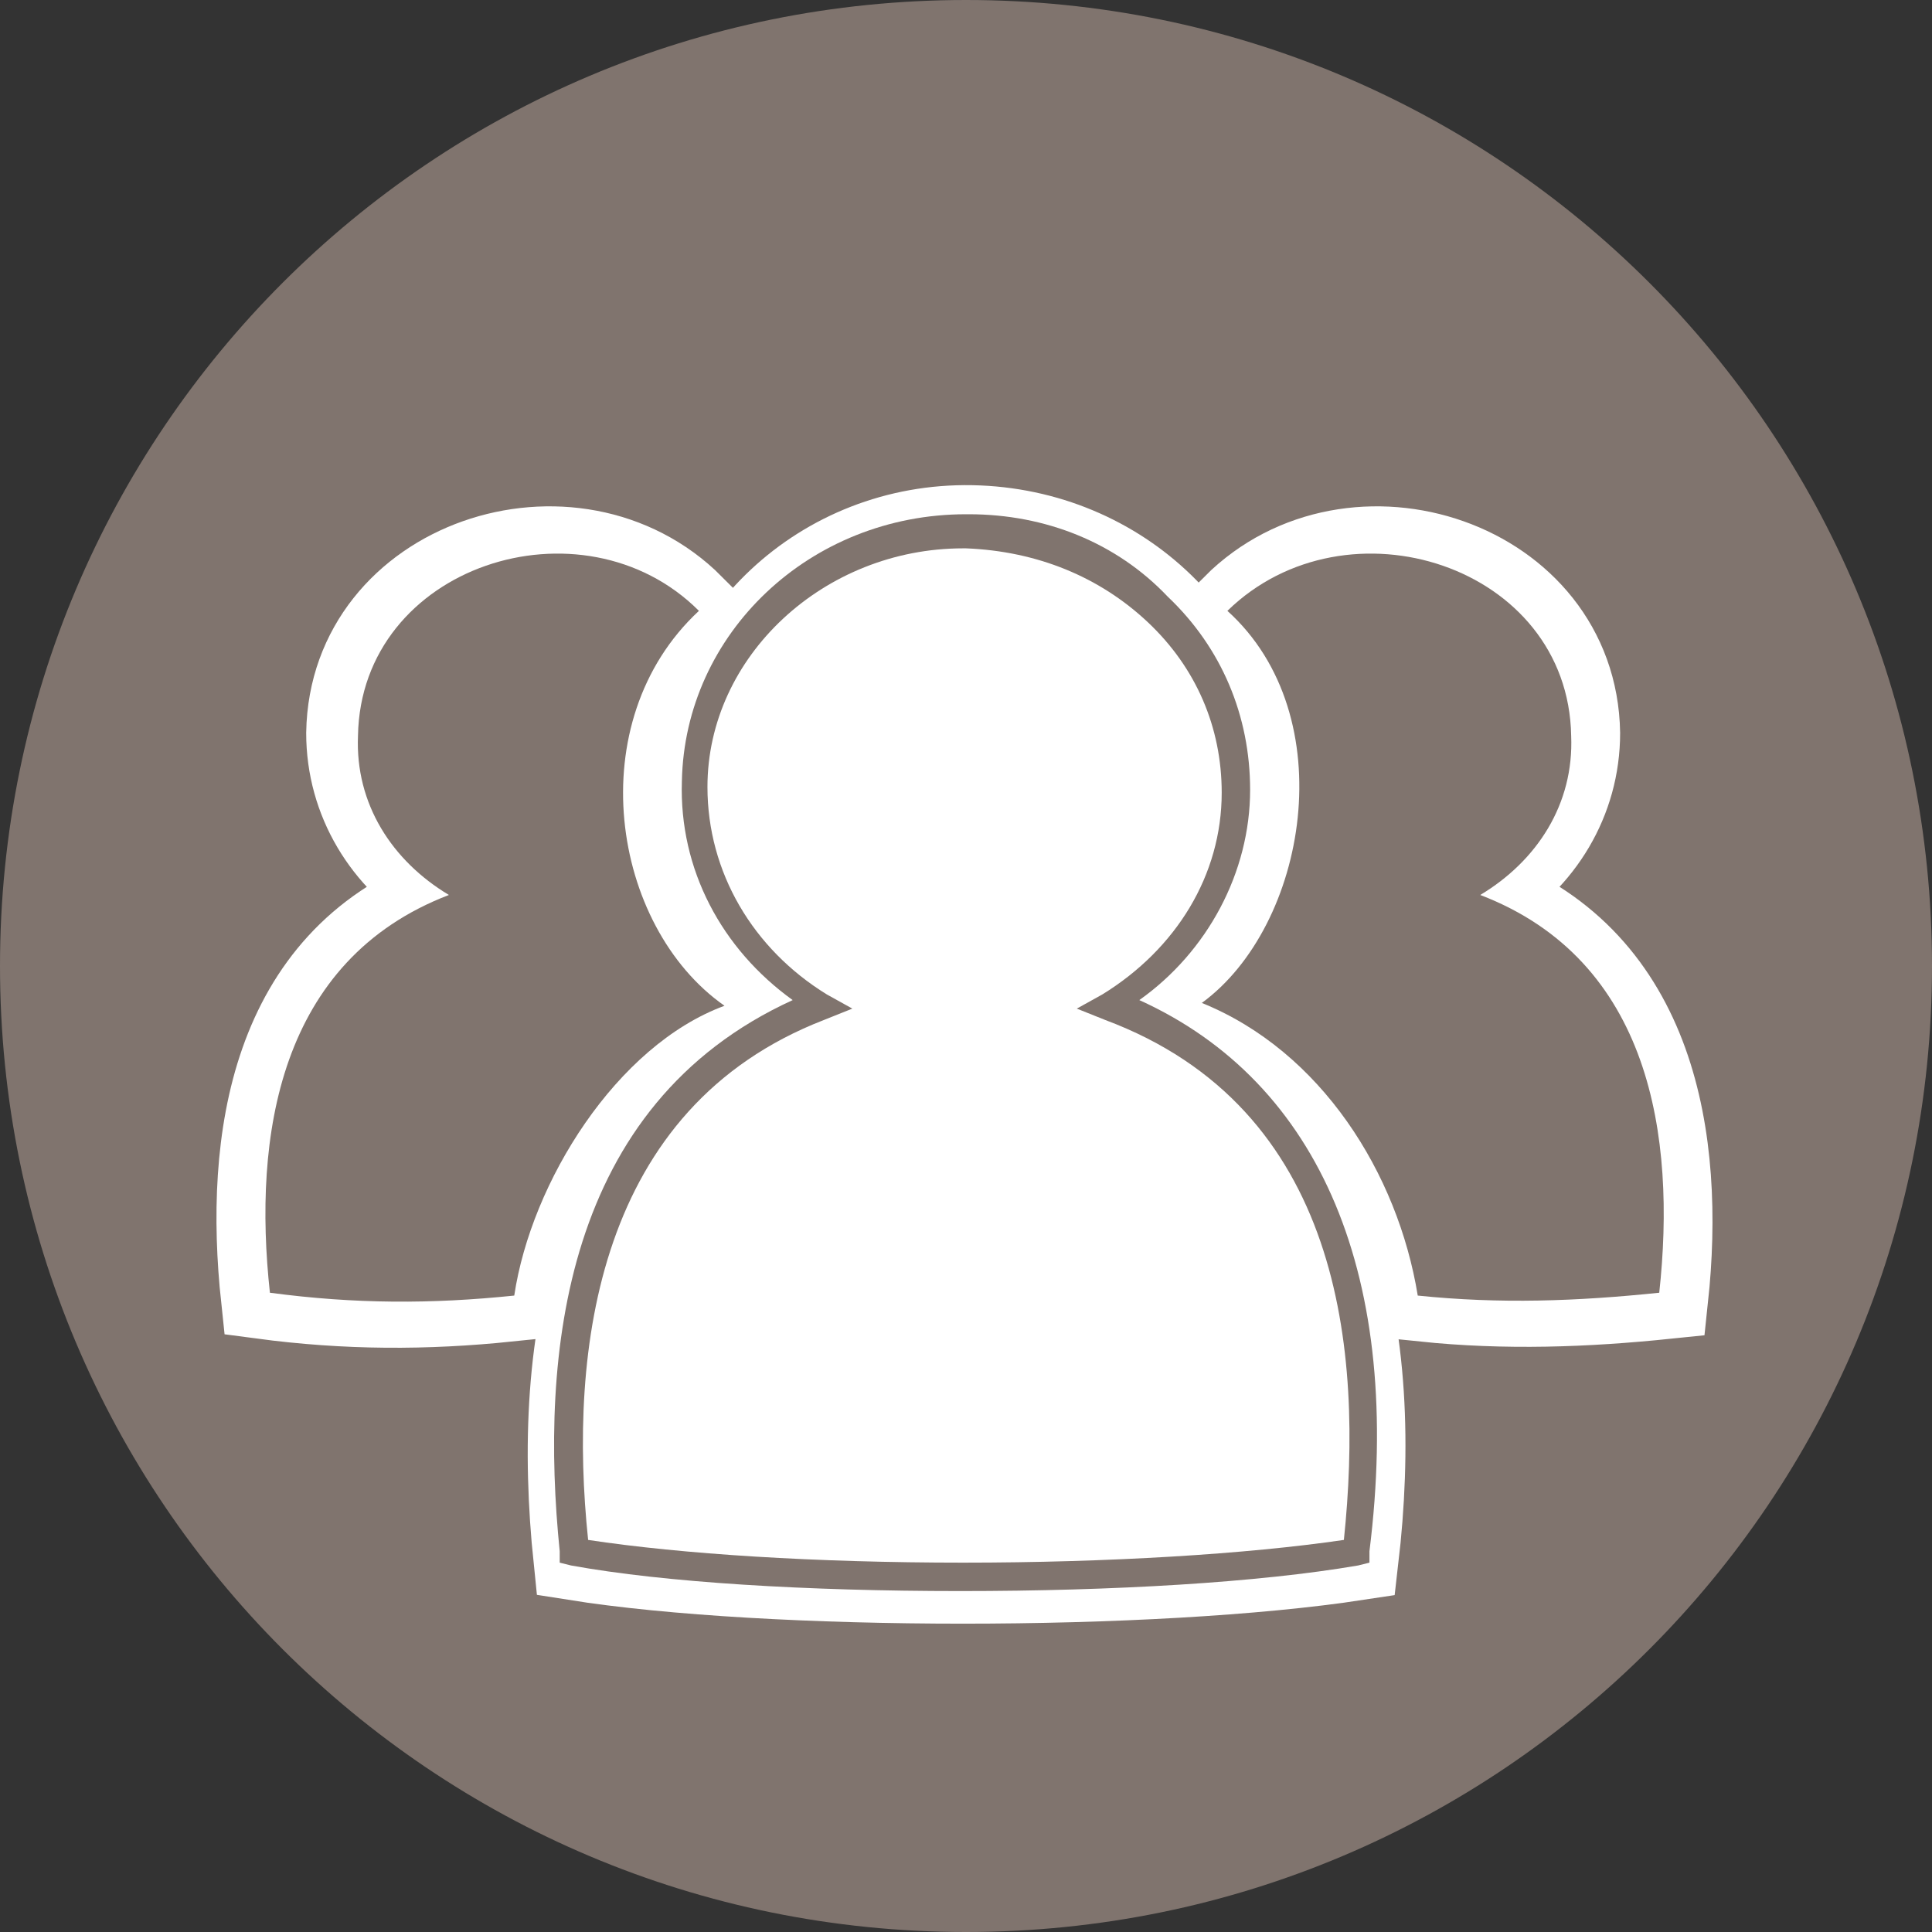 <svg xmlns="http://www.w3.org/2000/svg" xmlns:xlink="http://www.w3.org/1999/xlink" version="1.1" id="Layer_1" x="0px" y="0px" viewBox="16.7 18 68 68" enable-background="new 16.7 18 68 68" xml:space="preserve">
  <rect x="16.7" y="18" width="68" height="68" fill="#333333" stroke="none"/>
  <g>
    <g>
      <defs>
        <rect id="SVGID_1_" x="16.7" y="18" width="68" height="68"/>
      </defs>
      <clipPath id="SVGID_2_">
        <use xlink:href="#SVGID_1_" overflow="visible"/>
      </clipPath>
      <path clip-path="url(#SVGID_2_)" fill="#80746E" d="M50.7 86c18.8 0 34-15.2 34-34s-15.2-34-34-34 -34 15.2-34 34S31.9 86 50.7 86"/>
    </g>
    <g>
      <defs>
        <rect id="SVGID_3_" x="16.7" y="18" width="68" height="68"/>
      </defs>
      <clipPath id="SVGID_4_">
        <use xlink:href="#SVGID_3_" overflow="visible"/>
      </clipPath>
      <path clip-path="url(#SVGID_4_)" fill="#FFFFFF" d="M66.8 63.8c2.9 0.3 5.7 0.2 8.6-0.1C76 58.1 75 51.8 69 49.5c2-1.2 3.3-3.3 3.3-5.7 -0.1-6.1-8-8.7-12.2-4.5 4.2 3.7 2.8 11.3-0.9 14.1C63.4 55 66.1 59.4 66.8 63.8M55.8 53.4c8.3 3.2 9.6 11.8 8.7 19.5 -7.2 1.1-20.7 1.1-27.6 0 -0.8-7.7 0.5-16.2 8.8-19.5 -2.7-1.6-4.6-4.5-4.5-7.9 0.1-5 4.4-9.1 9.7-9 5.3 0.1 9.5 4.2 9.5 9.2C60.2 49 58.4 51.8 55.8 53.4M34.6 63.8c-2.9 0.3-5.7 0.3-8.7-0.1 -0.6-5.6 0.3-11.9 6.3-14.2 -2-1.2-3.3-3.3-3.3-5.7 0.1-6.1 8-8.7 12.2-4.5 -4.3 3.9-3.1 11.3 0.9 14.1C38.3 54.8 35.2 59.7 34.6 63.8"/>
    </g>
    <g>
      <defs>
        <rect id="SVGID_5_" x="16.7" y="18" width="68" height="68"/>
      </defs>
      <clipPath id="SVGID_6_">
        <use xlink:href="#SVGID_5_" overflow="visible"/>
      </clipPath>
      <path clip-path="url(#SVGID_6_)" fill="none" stroke="#FFFFFF" stroke-width="2.846" stroke-miterlimit="10" d="M66.8 63.8c2.9 0.3 5.7 0.2 8.6-0.1C76 58.1 75 51.8 69 49.5c2-1.2 3.3-3.3 3.3-5.7 -0.1-6.1-8-8.7-12.2-4.5 4.2 3.7 2.8 11.3-0.9 14.1C63.4 55 66.1 59.4 66.8 63.8zM55.8 53.4c8.3 3.2 9.6 11.8 8.7 19.5 -7.2 1.1-20.7 1.1-27.6 0 -0.8-7.7 0.5-16.2 8.8-19.5 -2.7-1.6-4.6-4.5-4.5-7.9 0.1-5 4.4-9.1 9.7-9 5.3 0.1 9.5 4.2 9.5 9.2C60.2 49 58.4 51.8 55.8 53.4zM34.6 63.8c-2.9 0.3-5.7 0.3-8.7-0.1 -0.6-5.6 0.3-11.9 6.3-14.2 -2-1.2-3.3-3.3-3.3-5.7 0.1-6.1 8-8.7 12.2-4.5 -4.3 3.9-3.1 11.3 0.9 14.1C38.3 54.8 35.2 59.7 34.6 63.8z"/>
    </g>
    <g>
      <defs>
        <rect id="SVGID_7_" x="16.7" y="18" width="68" height="68"/>
      </defs>
      <clipPath id="SVGID_8_">
        <use xlink:href="#SVGID_7_" overflow="visible"/>
      </clipPath>
      <path clip-path="url(#SVGID_8_)" fill="#80746E" d="M34.8 63.6c-2.9 0.3-5.6 0.3-8.6-0.1 -0.6-5.5 0.3-11.7 6.3-14 -2-1.2-3.3-3.2-3.2-5.6 0.1-6 7.9-8.5 12-4.4 -4.2 3.9-3.1 11.1 0.9 13.9C38.4 54.8 35.4 59.6 34.8 63.6"/>
    </g>
    <g>
      <defs>
        <rect id="SVGID_9_" x="16.7" y="18" width="68" height="68"/>
      </defs>
      <clipPath id="SVGID_10_">
        <use xlink:href="#SVGID_9_" overflow="visible"/>
      </clipPath>
      <path clip-path="url(#SVGID_10_)" fill="#FFFFFF" d="M55.7 53.4c8.2 3.2 9.6 11.6 8.6 19.2 -7.2 1.1-20.5 1.1-27.4 0 -0.8-7.6 0.5-16 8.7-19.2 -2.7-1.6-4.5-4.5-4.5-7.8 0.1-5 4.4-9 9.6-8.9 5.3 0.1 9.5 4.1 9.4 9.1C60.2 49 58.4 51.8 55.7 53.4"/>
    </g>
    <g>
      <defs>
        <rect id="SVGID_11_" x="16.7" y="18" width="68" height="68"/>
      </defs>
      <clipPath id="SVGID_12_">
        <use xlink:href="#SVGID_11_" overflow="visible"/>
      </clipPath>
      <g clip-path="url(#SVGID_12_)">
        <path fill="#80746E" d="M50.5 74c-5.4 0-10.4-0.3-13.7-0.9l-0.4-0.1 0-0.4c-0.7-6.9 0.1-15.7 8.2-19.4 -2.5-1.8-4-4.6-3.9-7.7 0.1-5.2 4.5-9.4 10-9.4l0.1 0c2.7 0 5.2 1 7 2.9 1.9 1.8 2.9 4.2 2.9 6.8 0 2.9-1.5 5.7-3.9 7.4 6.4 2.9 9.3 9.8 8.1 19.4l0 0.4 -0.4 0.1C61 73.7 55.9 74 50.5 74zM37.4 72.2c3.3 0.5 8 0.8 13.2 0.8 5.1 0 10-0.3 13.4-0.8 0.7-6.7-0.1-15.2-8.4-18.3l-1-0.4 0.9-0.5c2.6-1.6 4.2-4.2 4.2-7.1 0-2.3-0.9-4.4-2.6-6 -1.7-1.6-3.9-2.5-6.4-2.6l-0.1 0c-4.9 0-9 3.8-9 8.4 0 3 1.6 5.7 4.2 7.3l0.9 0.5 -1 0.4C37.7 57 36.7 65.5 37.4 72.2z"/>
      </g>
    </g>
    <g>
      <defs>
        <rect id="SVGID_13_" x="16.7" y="18" width="68" height="68"/>
      </defs>
      <clipPath id="SVGID_14_">
        <use xlink:href="#SVGID_13_" overflow="visible"/>
      </clipPath>
      <path clip-path="url(#SVGID_14_)" fill="#80746E" d="M66.6 63.6c2.9 0.3 5.6 0.2 8.5-0.1 0.6-5.5-0.3-11.7-6.3-14 2-1.2 3.3-3.2 3.2-5.6 -0.1-6-7.9-8.5-12.1-4.4 4.1 3.7 2.8 11.1-0.9 13.8C63.2 55 65.9 59.3 66.6 63.6"/>
    </g>
  </g>
</svg>
